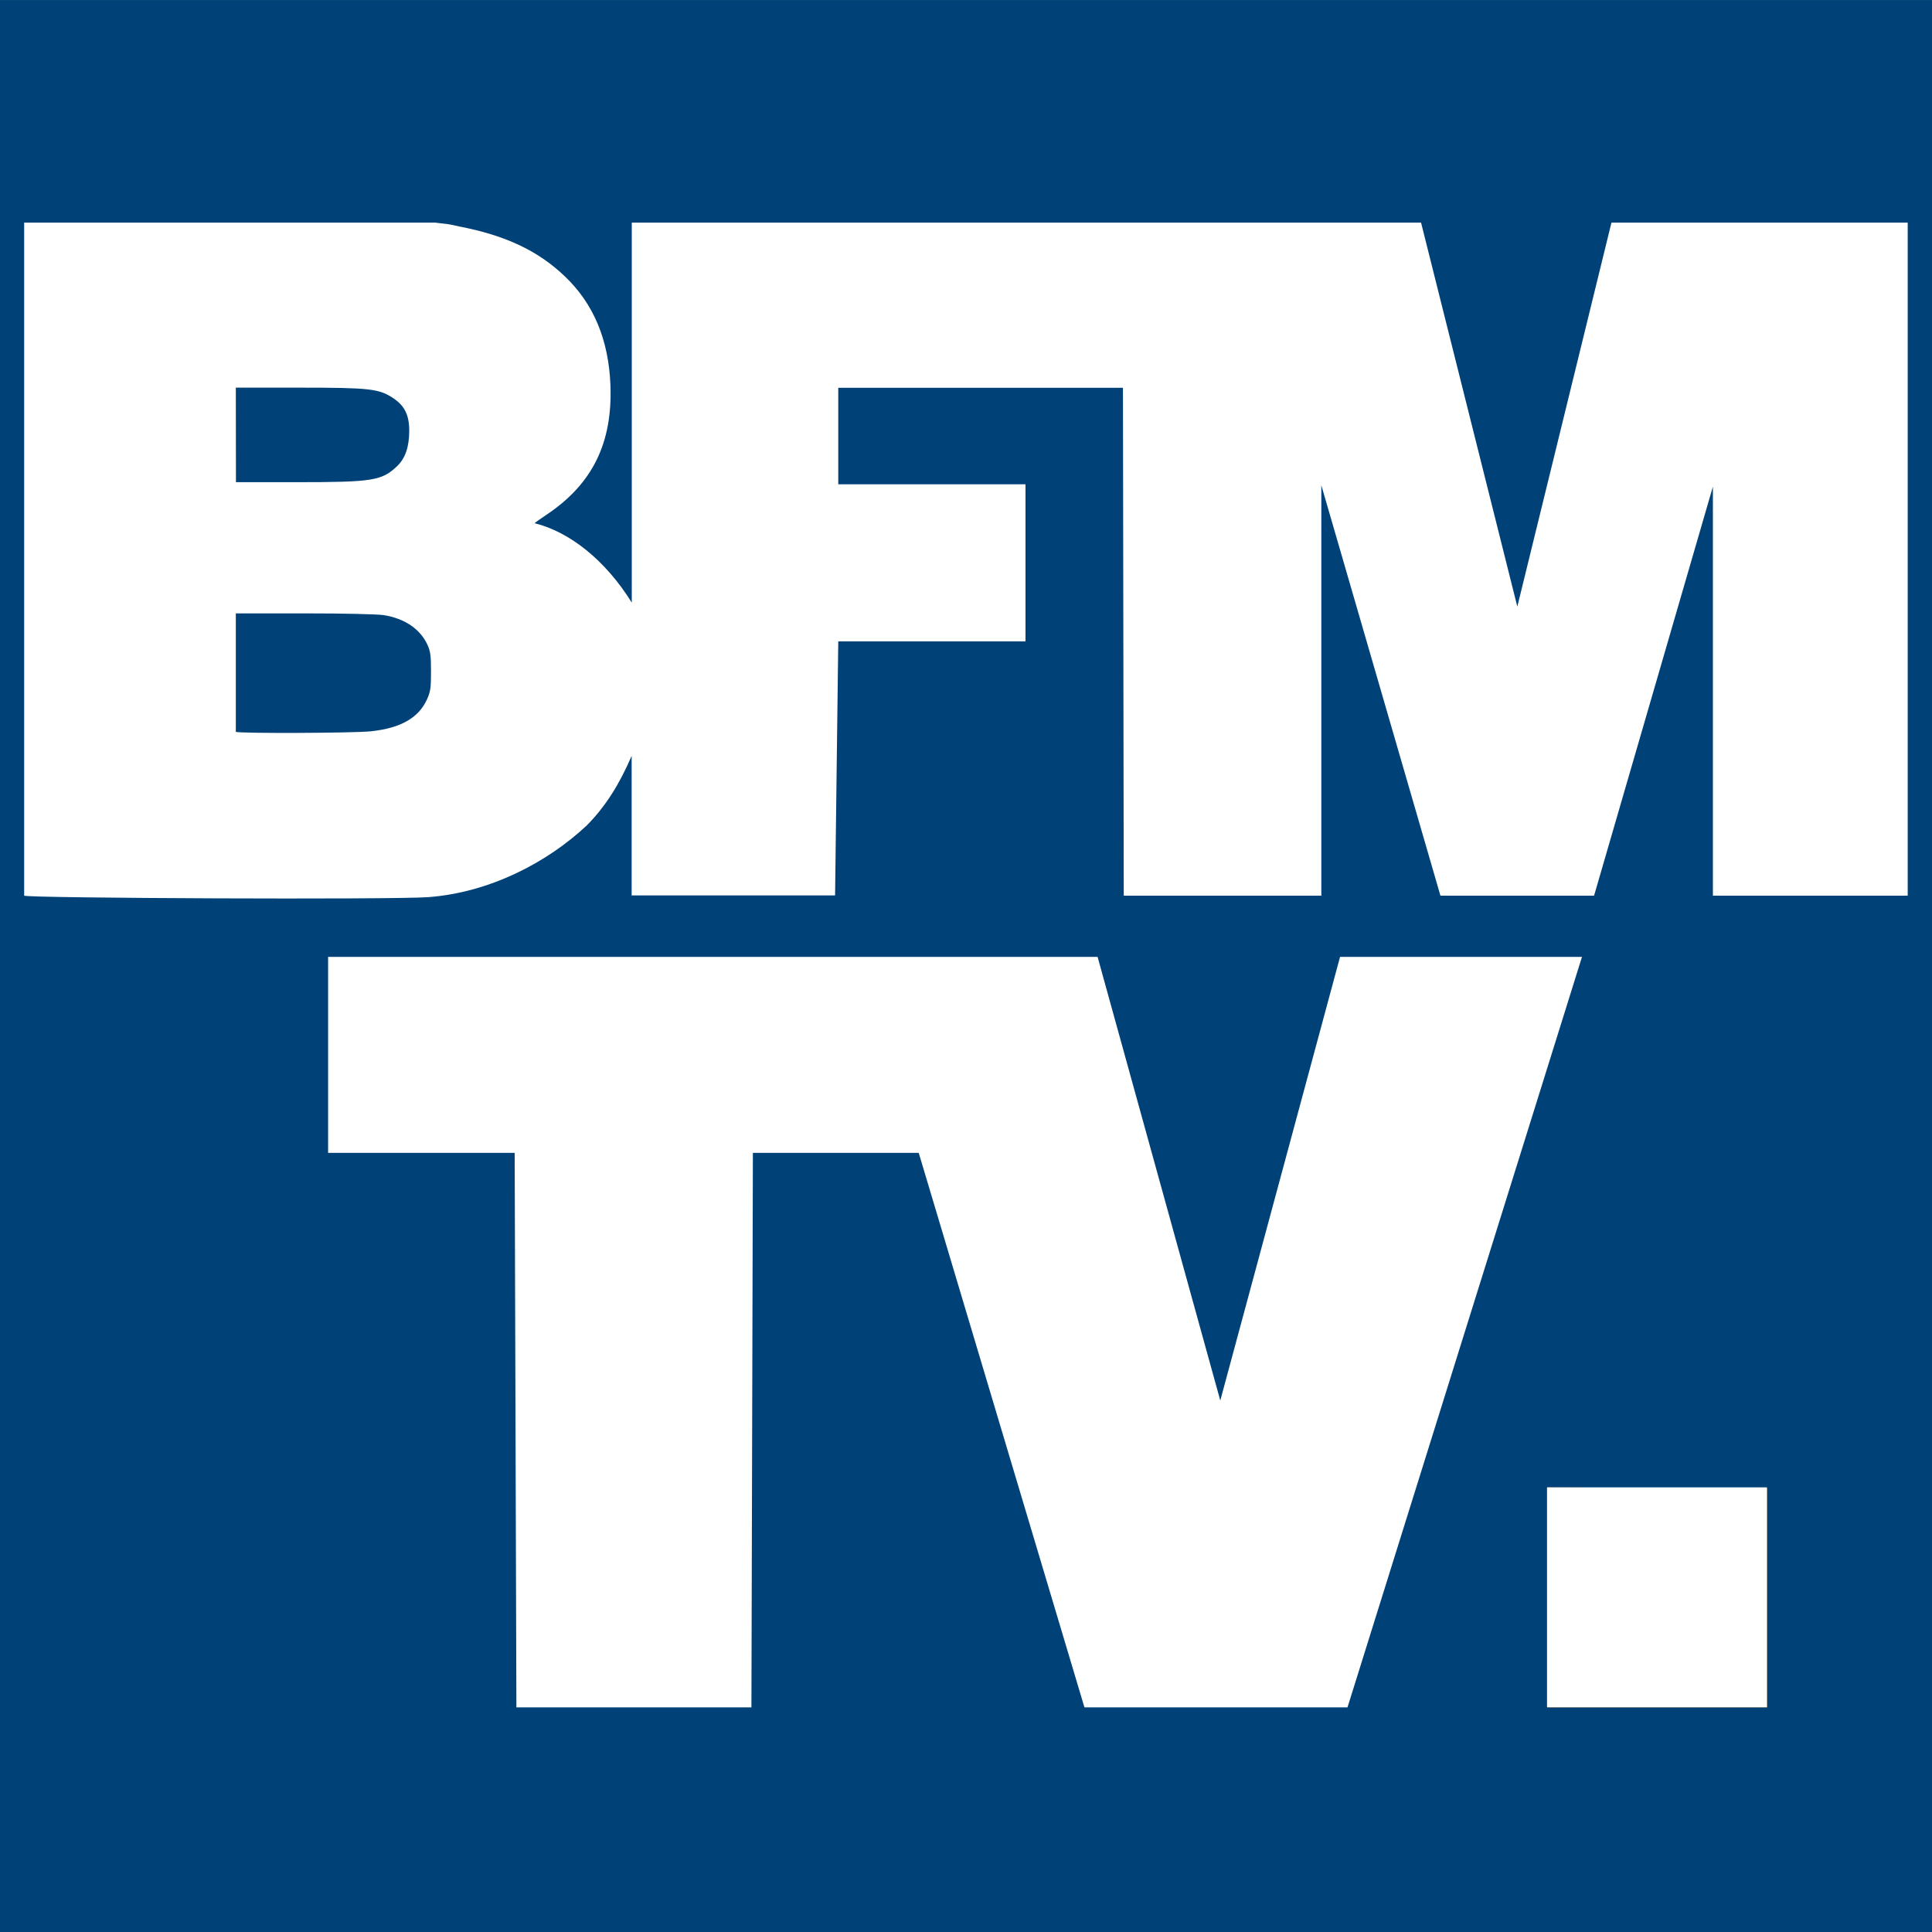 <?xml version="1.0" encoding="utf-8"?>
<!-- Generator: Adobe Illustrator 23.1.0, SVG Export Plug-In . SVG Version: 6.00 Build 0)  -->
<svg version="1.1"
	 id="svg2" inkscape:version="0.91 r13725" sodipodi:docname="BFMTV.svg" xmlns:cc="http://creativecommons.org/ns#" xmlns:dc="http://purl.org/dc/elements/1.1/" xmlns:inkscape="http://www.inkscape.org/namespaces/inkscape" xmlns:rdf="http://www.w3.org/1999/02/22-rdf-syntax-ns#" xmlns:sodipodi="http://sodipodi.sourceforge.net/DTD/sodipodi-0.dtd" xmlns:svg="http://www.w3.org/2000/svg"
	 xmlns="http://www.w3.org/2000/svg" xmlns:xlink="http://www.w3.org/1999/xlink" x="0px" y="0px" viewBox="0 0 1455 1455"
	 style="enable-background:new 0 0 1455 1455;" xml:space="preserve">
<rect x="0" y="0" width="1455" height="1455" fill="#808080" stroke="none"/>
<style type="text/css">
	.st0{fill:#004278;}
	.st1{fill:#EE8C21;}
	.st2{fill:#FFFFFF;}
</style>
<sodipodi:namedview  bordercolor="#666666" borderopacity="1.0" id="base" inkscape:current-layer="layer1" inkscape:cx="332.12185" inkscape:cy="1259.445" inkscape:document-units="px" inkscape:pageopacity="0.0" inkscape:pageshadow="2" inkscape:window-height="691" inkscape:window-maximized="1" inkscape:window-width="1280" inkscape:window-x="0" inkscape:window-y="1" inkscape:zoom="0.50616703" pagecolor="#ffffff" showgrid="false" units="px">
	</sodipodi:namedview>
<g id="layer1" transform="translate(0,402.638)" inkscape:groupmode="layer" inkscape:label="Calque 1">
	<path id="path3427" inkscape:connector-curvature="0" sodipodi:nodetypes="ccccccc" class="st0" d="M0-402.6h727.5H1455
		c0,485,0,970,0,1455H727.5H0C0,567.4,0,82.4,0-402.6z"/>
	<path id="path3403" inkscape:connector-curvature="0" sodipodi:nodetypes="ccccc" class="st1" d="M1330.7,718.2l-165.6-0.6v165.6
		h165.6V718.2z"/>
	
		<path id="path3429" inkscape:connector-curvature="0" sodipodi:nodetypes="ccccccccccccccccccccccccccccccccccccccccsssszccccccccscsssccsscsscc" class="st2" d="
		M565.9,883.2l1.1-417.6h124.9l124.8,417.6l198.1,0L1191.4,318h-182.2L919,652.1L826.6,318H247.1v147.6h140.5l1.3,417.6H565.9z
		 M322.6,273c46.4-3.5,89.7-26.2,119.4-54.1c14-14.2,24.4-30.7,33.7-52.3v105.1h153.2l2.4-191.3h141V-37.9h-141v-72.7h214.4
		l0.6,382.5h148.8V-37.2l89.7,309.1h115.7L1290-36.2v308.1h146.7V-235h-223.1l-70.9,289.2L1070.2-235H475.8V51.2
		c-19.8-31.9-46.8-53.3-73.2-59.8c0-0.2,3.9-3,8.7-6.2c34.9-23.2,50.2-54.3,48.4-98.3c-1.4-33.7-12.7-60.8-34.2-81.3
		c-20.1-19.3-44.8-31-79.8-37.7c0,0-6.5-1.6-9.6-1.9s-8.5-1-8.5-1H18.2v506.9C21,273.8,296.5,275,322.6,273L322.6,273z M177.6,148.5
		l0-89.2l51.6,0c29.8,0,55,0.6,59.7,1.3c15.8,2.5,27.5,10.4,33,22.3c2.2,4.8,2.7,8.1,2.7,20.1c0,12.5-0.4,15.2-3,21
		c-6.3,14-19.8,21.7-42.2,24.1C266.7,149.5,178.9,149.8,177.6,148.5L177.6,148.5z M177.6-110.7h47.6c53.3,0,60.2,0.8,70.9,7.9
		c8.7,5.8,12.1,12.8,12.1,24.6c0,12.1-3,20.7-9,26.5c-11.6,11.1-18.4,12.2-75.6,12.2l-45.9,0L177.6-110.7z"/>
	<rect x="1165.1" y="717.5" class="st2" width="165.6" height="165.6"/>
</g>
</svg>
